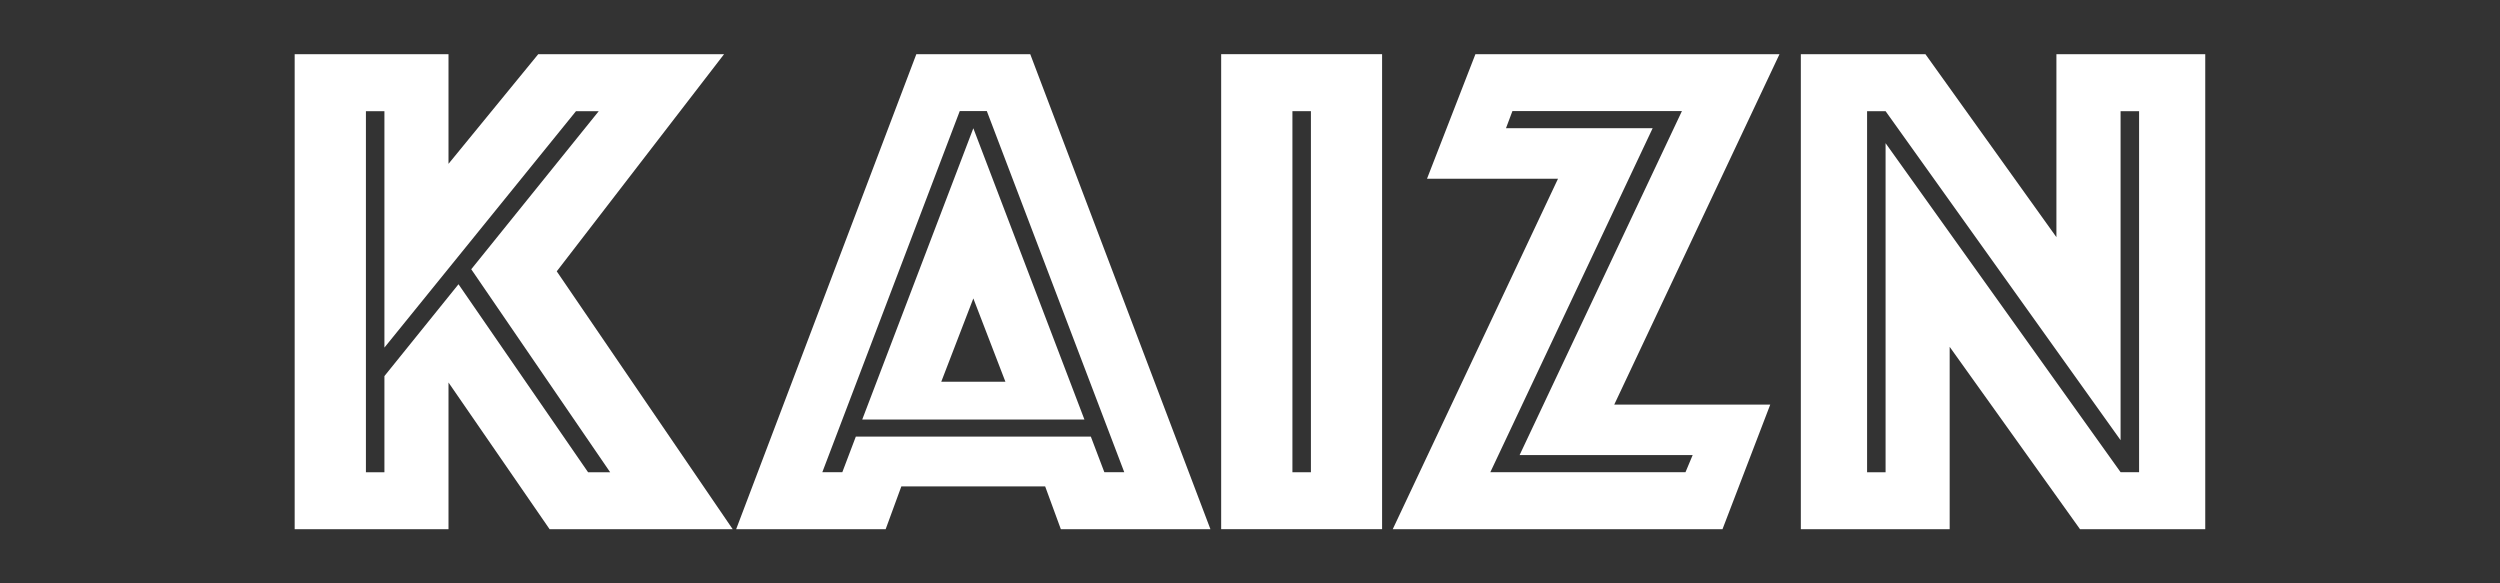 <?xml version="1.0" encoding="utf-8"?>
<!-- Generator: Adobe Illustrator 26.0.3, SVG Export Plug-In . SVG Version: 6.00 Build 0)  -->
<svg version="1.1" id="Layer_1" xmlns="http://www.w3.org/2000/svg" xmlns:xlink="http://www.w3.org/1999/xlink" x="0px" y="0px"
	 viewBox="0 0 300 70" style="enable-background:new 0 0 300 70;" xml:space="preserve">
<rect x="0" y="0" width="300" height="70" fill="#333333" stroke="none"/>
<style type="text/css">
	.st0{fill:#FFFFFF;}
</style>
<g>
	<path class="st0" d="M35.36,6.5h18.46v13.16L64.59,6.5h22.3L66.81,32.56L87.92,63.5H65.95L53.82,45.9v17.6H35.36V6.5z M46.13,56.66
		V45.13l8.89-11.02l15.55,22.56h2.65L56.55,32.31l15.3-18.97h-2.73L46.13,41.71V13.34h-2.22v43.33H46.13z"/>
	<path class="st0" d="M109.96,6.5h13.67l21.62,57h-17.95l-1.88-5.13h-17.26l-1.88,5.13H88.34L109.96,6.5z M101.08,56.66l1.62-4.27
		h28.2l1.62,4.27h2.39l-16.49-43.33h-3.25L98.68,56.66H101.08z M116.8,15.39l13.33,34.95h-26.66L116.8,15.39z M120.65,45.81
		l-3.85-10l-3.85,10H120.65z"/>
	<path class="st0" d="M146.54,6.5h19.31v57h-19.31V6.5z M157.31,56.66V13.34h-2.22v43.33H157.31z"/>
	<path class="st0" d="M186.96,21.45h-15.72l5.81-14.95h36.49l-19.83,42.05h18.72L206.7,63.5h-39.57L186.96,21.45z M202.26,56.66
		l0.86-2.05h-20.77l19.48-41.28h-20.34l-0.77,2.05h17.6l-19.48,41.28H202.26z"/>
	<path class="st0" d="M216.1,6.5h14.95l15.72,21.96V6.5h17.86v57H249.6l-15.64-21.88V63.5H216.1V6.5z M226.27,56.66V17.18
		l28.2,39.48h2.22V13.34h-2.22v39.48l-28.2-39.48h-2.22v43.33H226.27z"/>
</g>
</svg>

